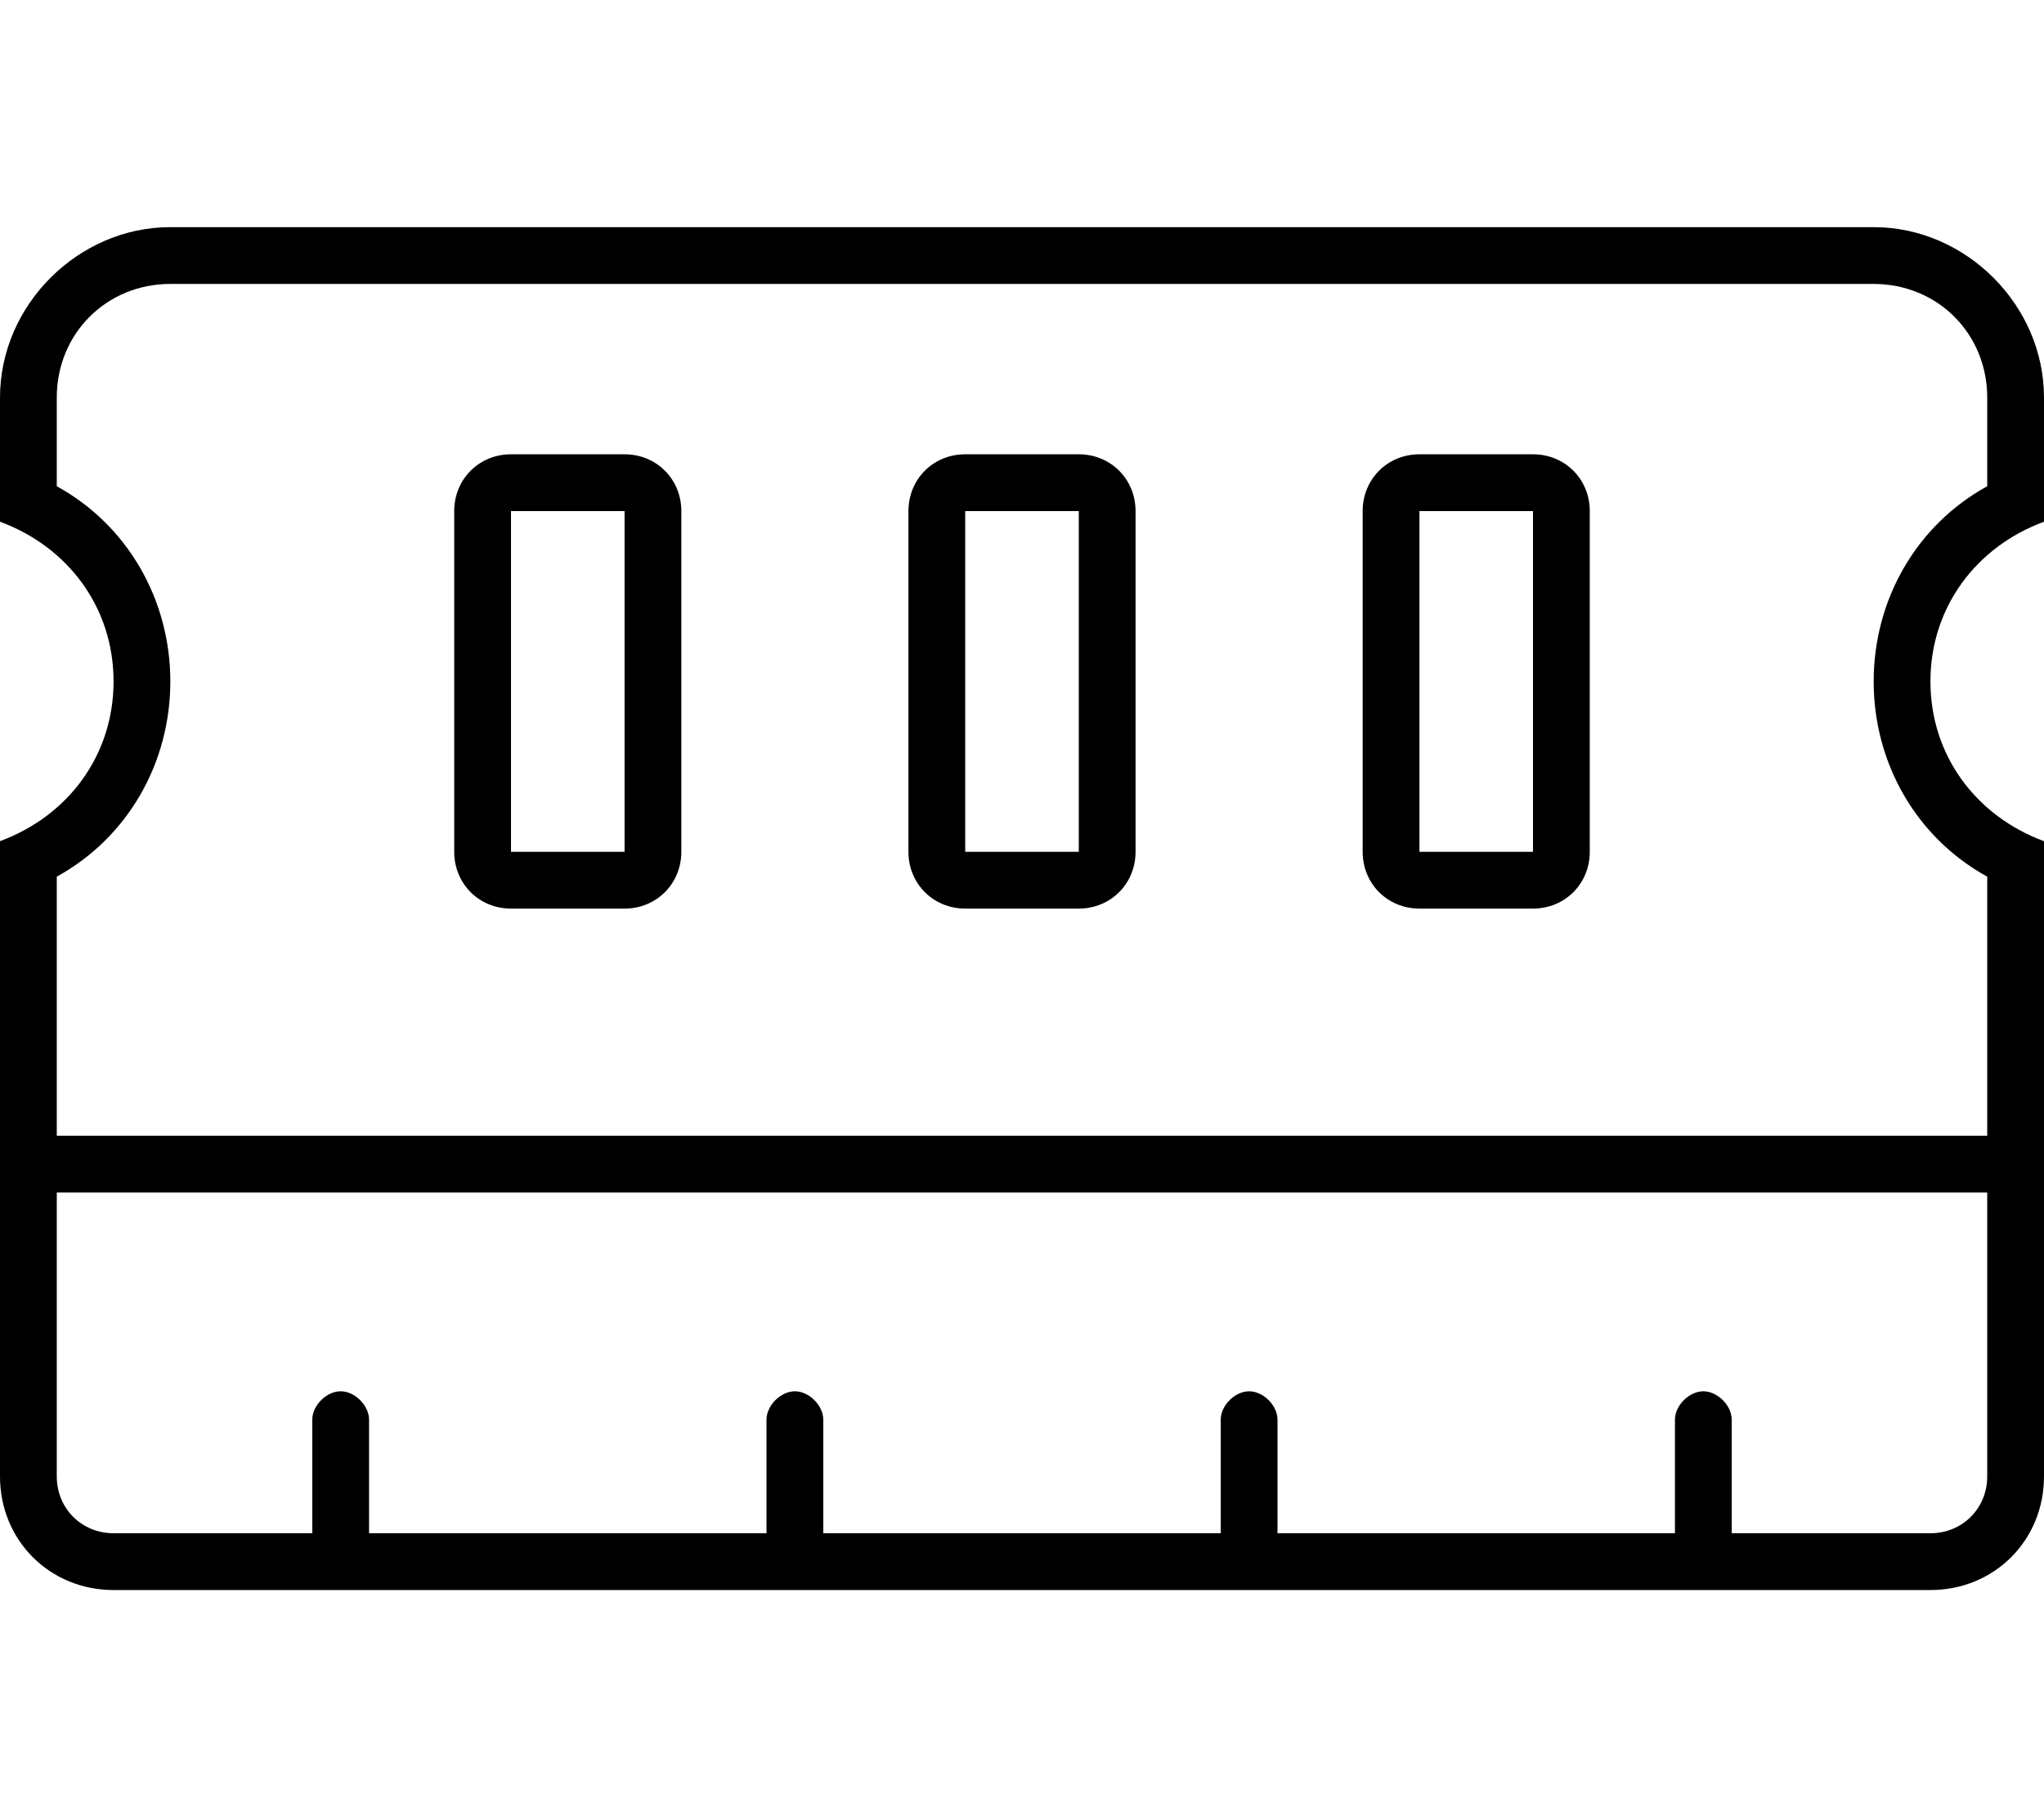<svg xmlns="http://www.w3.org/2000/svg" viewBox="0 0 576 512"><!-- Font Awesome Pro 6.0.0-alpha1 by @fontawesome - https://fontawesome.com License - https://fontawesome.com/license (Commercial License) --><path d="M576 147V112C576 86 554 64 528 64H48C22 64 0 86 0 112V147C19 154 32 171 32 192S19 230 0 237V416C0 434 14 448 32 448H544C562 448 576 434 576 416V237C557 230 544 213 544 192S557 154 576 147ZM560 416C560 425 553 432 544 432H488V400C488 396 484 392 480 392S472 396 472 400V432H360V400C360 396 356 392 352 392S344 396 344 400V432H232V400C232 396 228 392 224 392S216 396 216 400V432H104V400C104 396 100 392 96 392S88 396 88 400V432H32C23 432 16 425 16 416V336H560V416ZM560 137C540 148 528 169 528 192S540 236 560 247V320H16V247C36 236 48 215 48 192S36 148 16 137V112C16 94 30 80 48 80H528C546 80 560 94 560 112V137ZM432 128H400C391 128 384 135 384 144V240C384 249 391 256 400 256H432C441 256 448 249 448 240V144C448 135 441 128 432 128ZM432 240H400V144H432V240ZM304 128H272C263 128 256 135 256 144V240C256 249 263 256 272 256H304C313 256 320 249 320 240V144C320 135 313 128 304 128ZM304 240H272V144H304V240ZM176 128H144C135 128 128 135 128 144V240C128 249 135 256 144 256H176C185 256 192 249 192 240V144C192 135 185 128 176 128ZM176 240H144V144H176V240Z"/></svg>